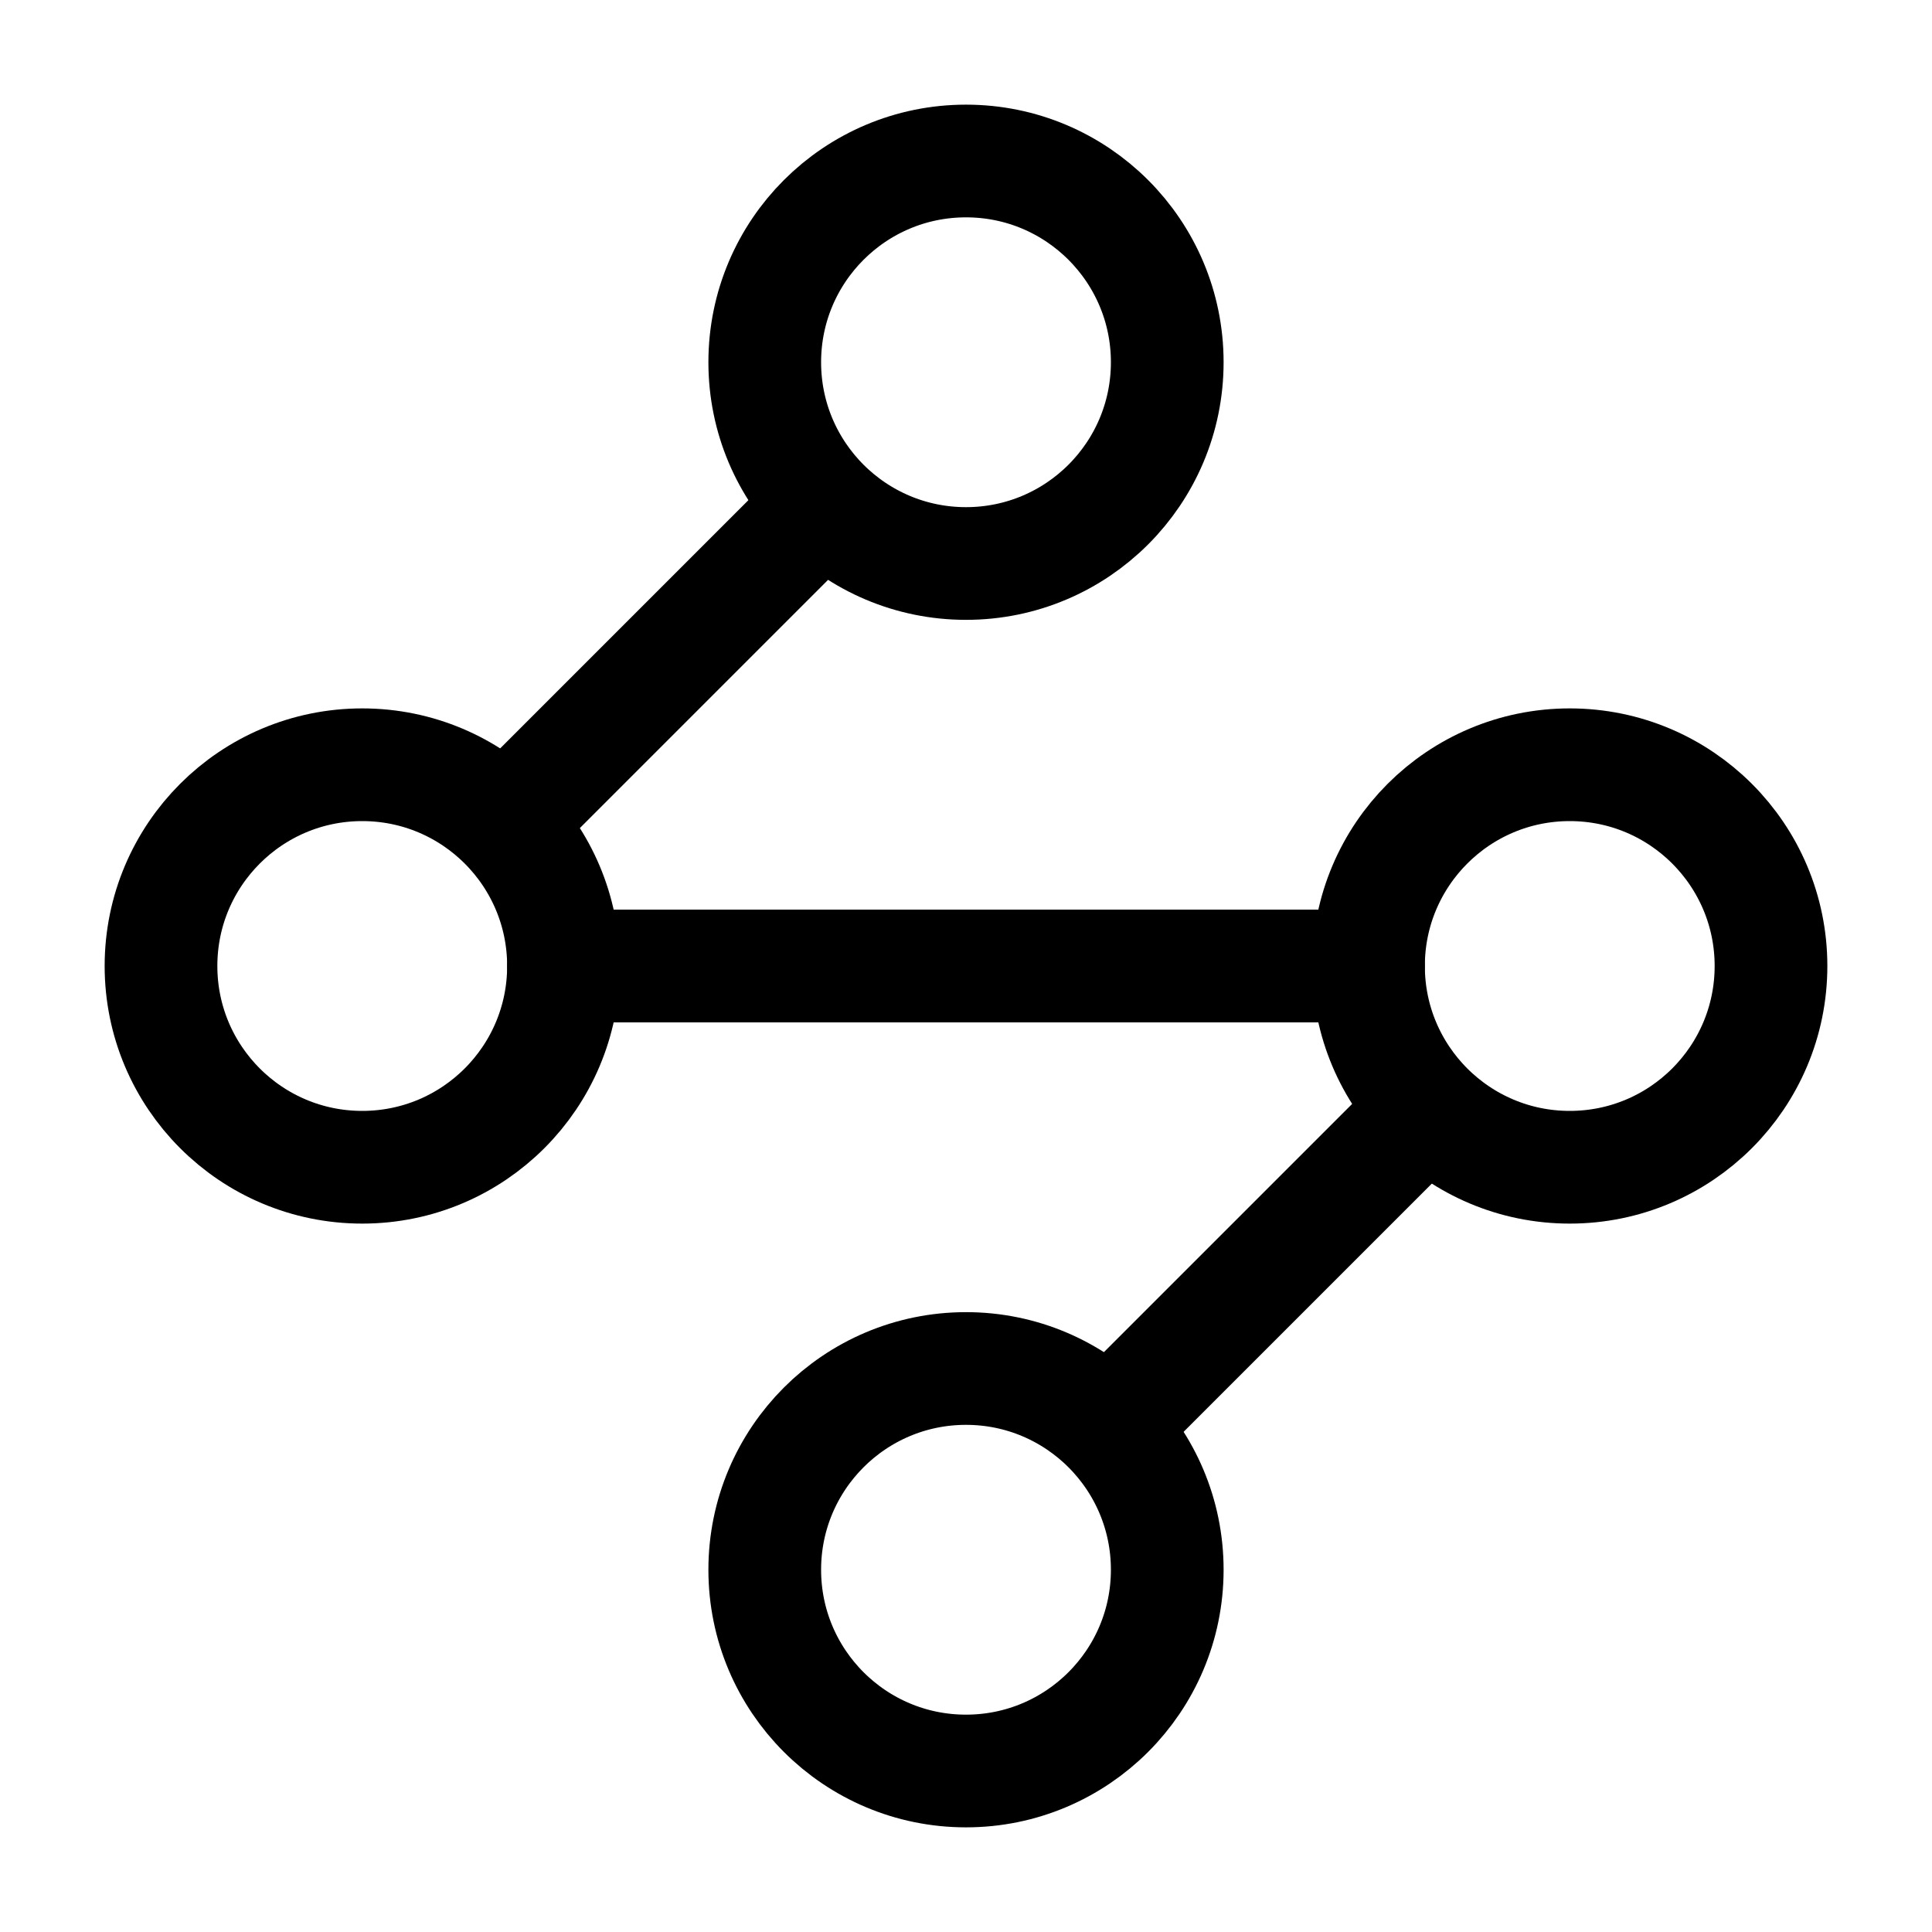 <svg
  xmlns="http://www.w3.org/2000/svg"
  width="24"
  height="24"
  viewBox="0 0 24 24"
  fill="none"
  stroke="currentColor"
  stroke-width="1.4"
  stroke-linecap="round"
  stroke-linejoin="round"
>
  <circle cx="12" cy="4.5" r="2.5"  vector-effect="non-scaling-stroke"/>
  <path d="m10.2 6.3-3.9 3.9"  vector-effect="non-scaling-stroke"/>
  <circle cx="4.5" cy="12" r="2.5"  vector-effect="non-scaling-stroke"/>
  <path d="M7 12h10"  vector-effect="non-scaling-stroke"/>
  <circle cx="19.5" cy="12" r="2.5"  vector-effect="non-scaling-stroke"/>
  <path d="m13.8 17.7 3.9-3.9"  vector-effect="non-scaling-stroke"/>
  <circle cx="12" cy="19.5" r="2.5"  vector-effect="non-scaling-stroke"/>
</svg>
